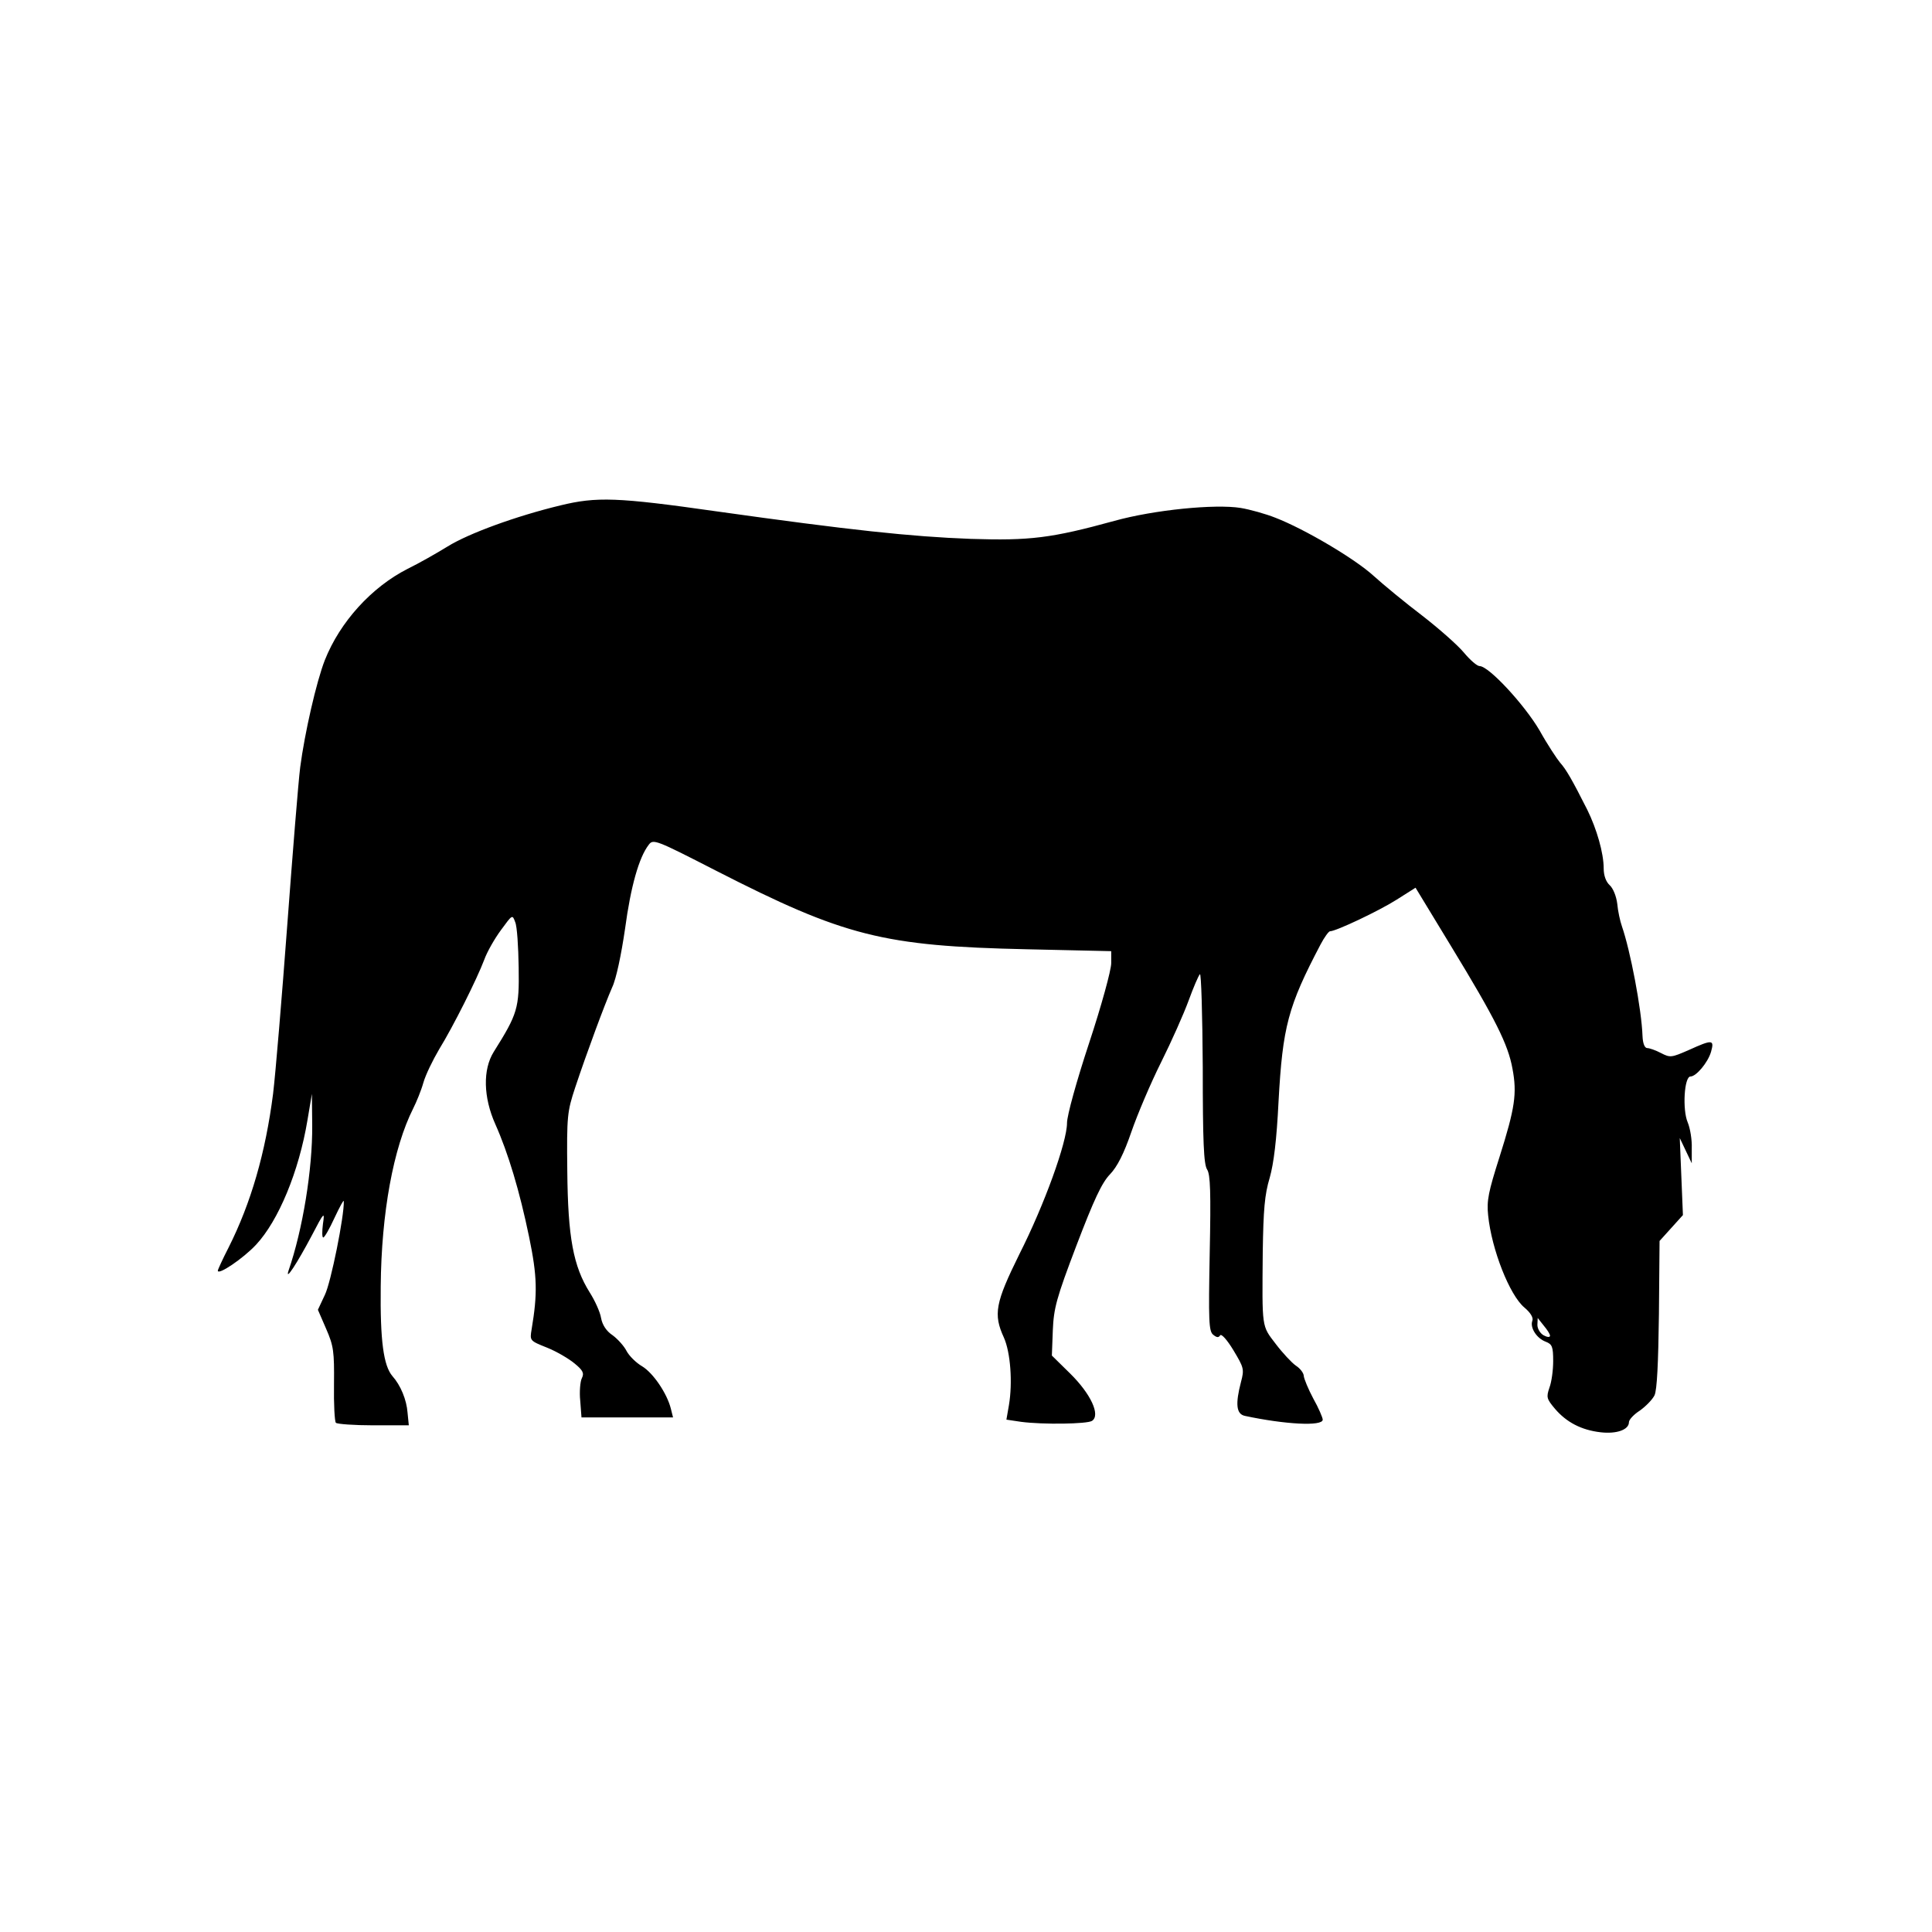 <svg width="612" height="612" viewBox="0 0 612 612" fill="none" xmlns="http://www.w3.org/2000/svg">
<path d="M177.5 160.1C163.4 163.5 148.4 169 141.8 173.1C138.4 175.2 132.6 178.5 129.1 180.2C117.7 186 107.7 197 102.9 209.1C100.2 216 96.5 232.3 95.1 243C94.5 247.7 92.7 270.2 91 293C89.3 315.8 87.3 339.9 86.5 346.5C84.1 365.2 79.5 381.1 72.4 395.2C70.5 398.9 69 402.2 69 402.5C69 404.1 77.1 398.6 81.1 394.3C88.2 386.7 94.7 371.1 97.4 354.8L98.8 346.5L98.9 356.5C99 370.4 95.9 389.5 91.4 402.5C90.2 406.2 94.2 400 98.7 391.5C102.7 383.8 102.9 383.7 102.3 387.7C102 390.1 102 392 102.4 392C102.8 392 104.4 389.2 106 385.7C107.6 382.3 108.9 379.9 108.9 380.5C109.1 385 104.8 406.4 102.9 410.2L100.7 414.9L103.3 420.9C105.7 426.4 105.9 428.1 105.8 438.5C105.7 444.8 106 450.3 106.4 450.7C106.8 451.1 112.2 451.5 118.3 451.5H129.5L129.1 447.5C128.8 443.4 126.9 438.8 124.3 435.9C121.5 432.6 120.4 424.8 120.6 407.5C120.8 384.2 124.6 363.6 130.9 351.1C131.9 349.1 133.4 345.5 134.1 343C134.8 340.5 137.1 335.8 139.1 332.4C143.6 325.1 151.1 310.1 153.4 304C154.3 301.5 156.7 297.3 158.7 294.6C162.3 289.7 162.3 289.6 163.2 292.1C163.8 293.4 164.2 299.9 164.3 306.5C164.5 319.4 164 321.1 156.4 333.2C152.9 338.8 153.1 347.6 156.9 356.1C161 365.3 164.6 377.3 167.6 391.8C170.2 404.4 170.3 409.7 168.4 421.1C167.8 424.7 167.8 424.7 173.3 426.9C176.3 428.1 180.2 430.4 182 431.9C184.7 434.1 185.1 435 184.3 436.6C183.8 437.6 183.5 440.9 183.8 443.7L184.2 449H198.7H213.2L212.5 446.2C211.3 441.4 206.9 434.9 203.4 432.8C201.5 431.7 199.3 429.5 198.5 428C197.7 426.4 195.7 424.2 194.1 423C192.1 421.7 190.8 419.7 190.4 417.5C190.1 415.6 188.4 411.9 186.8 409.4C181.6 401.1 179.9 392 179.7 371C179.5 353.4 179.7 352.1 182.2 344.5C186 333.1 191.5 318.3 193.9 312.8C195.2 310.1 196.8 302.4 198 294.2C199.8 280.8 202.4 271.6 205.5 267.6C206.9 265.7 207.7 266 226.8 275.8C267.5 296.6 279.7 299.7 325.3 300.7L352 301.3V305.1C352 307.3 348.9 318.6 345 330.4C341 342.5 338 353.4 338 355.7C338 361.8 330.8 381.7 322.9 397.3C315.3 412.7 314.6 416.3 318 423.7C320.1 428.4 320.8 438 319.6 445.1L318.8 449.7L323.5 450.4C330.4 451.3 344.3 451.1 345.9 450.1C348.7 448.3 345.5 441.5 339 435.1L333.2 429.4L333.5 421.4C333.8 414.4 334.6 411.3 341 394.5C346.5 380.1 349 374.7 351.6 372C353.9 369.6 356 365.5 358.4 358.5C360.3 353 364.5 343.1 367.8 336.5C371.1 329.9 375 321.1 376.5 317C378 312.9 379.6 309.1 380.1 308.6C380.5 308.1 380.9 321.4 381 338.1C381 361.6 381.3 368.9 382.4 370.5C383.4 372.1 383.6 377.6 383.2 397C382.8 418.3 382.9 421.7 384.3 422.8C385.4 423.7 386 423.8 386.5 423C386.9 422.4 388.7 424.4 390.7 427.7C394 433.2 394.2 433.7 393.1 437.8C391.3 444.7 391.6 447.9 394.3 448.5C406.9 451.2 419 451.9 419 449.7C419 449.1 417.7 446 416 443C414.4 440 413.1 436.8 413 435.9C413 435 411.9 433.5 410.5 432.6C409.2 431.7 406.3 428.6 404.1 425.7C399.6 419.8 399.8 421 400 396.6C400.2 383.2 400.6 378.4 402.2 373.1C403.5 368.5 404.4 361.1 405 349C406.3 325.2 408 318.8 418.3 299.2C419.5 296.9 420.9 295 421.3 295C423.2 295 436.9 288.5 442.4 285L448.4 281.2L459.7 299.8C473.7 322.8 477.7 330.8 479.1 338.5C480.6 346.4 479.9 351 475 366.5C471.5 377.5 470.9 380.3 471.4 385C472.5 395.8 478.2 410.3 482.9 414.2C484.8 415.8 485.8 417.4 485.4 418.4C484.6 420.5 486.7 423.9 489.6 425C491.7 425.8 492 426.6 492 431.2C492 434 491.5 437.8 490.8 439.6C489.8 442.6 489.9 443.1 492.6 446.3C496.2 450.5 500.9 453 507 453.7C512.1 454.3 516 452.9 516 450.5C516 449.7 517.6 448 519.5 446.8C521.3 445.5 523.4 443.4 524.1 442C524.9 440.3 525.3 431.8 525.5 416.3L525.7 393.1L529.4 389L533.1 384.9L532.6 372.7L532.1 360.5L534 364.5L535.9 368.5V363.7C536 361.1 535.4 357.4 534.6 355.5C532.9 351.5 533.5 341 535.5 341C537.3 341 541 336.6 542 333.2C543.1 329.3 542.5 329.2 535 332.6C529.5 335 529.1 335.1 526.2 333.6C524.5 332.7 522.5 332 521.8 332C521 332 520.4 330.6 520.3 328.2C520 319.6 516.4 301 513.8 293.5C513.2 291.8 512.5 288.6 512.3 286.3C512 283.9 511 281.4 509.9 280.4C508.7 279.3 508 277.3 508 275.1C508 270.2 505.8 262.6 502.8 256.5C498 247 496.1 243.7 494.2 241.6C493.2 240.4 490.2 235.9 487.7 231.4C482.9 223.2 471.6 211 468.7 211C467.9 211 465.7 209.1 463.7 206.7C461.8 204.4 455.8 199.1 450.5 195C445.1 190.9 438.2 185.2 435.1 182.4C429.2 177 413.3 167.6 404 164C401 162.8 396 161.4 393 160.9C384.9 159.6 365.6 161.5 353 165C333 170.5 326.2 171.3 307.5 170.7C288.6 170 269.1 167.9 227.1 162C195.5 157.5 189 157.3 177.5 160.1ZM491 423.1C491 423.7 490.1 423.6 489 423C487.9 422.4 487 420.9 487 419.7L487.1 417.5L489 419.9C490.1 421.2 491 422.6 491 423.1Z" fill="black"/>
</svg>
